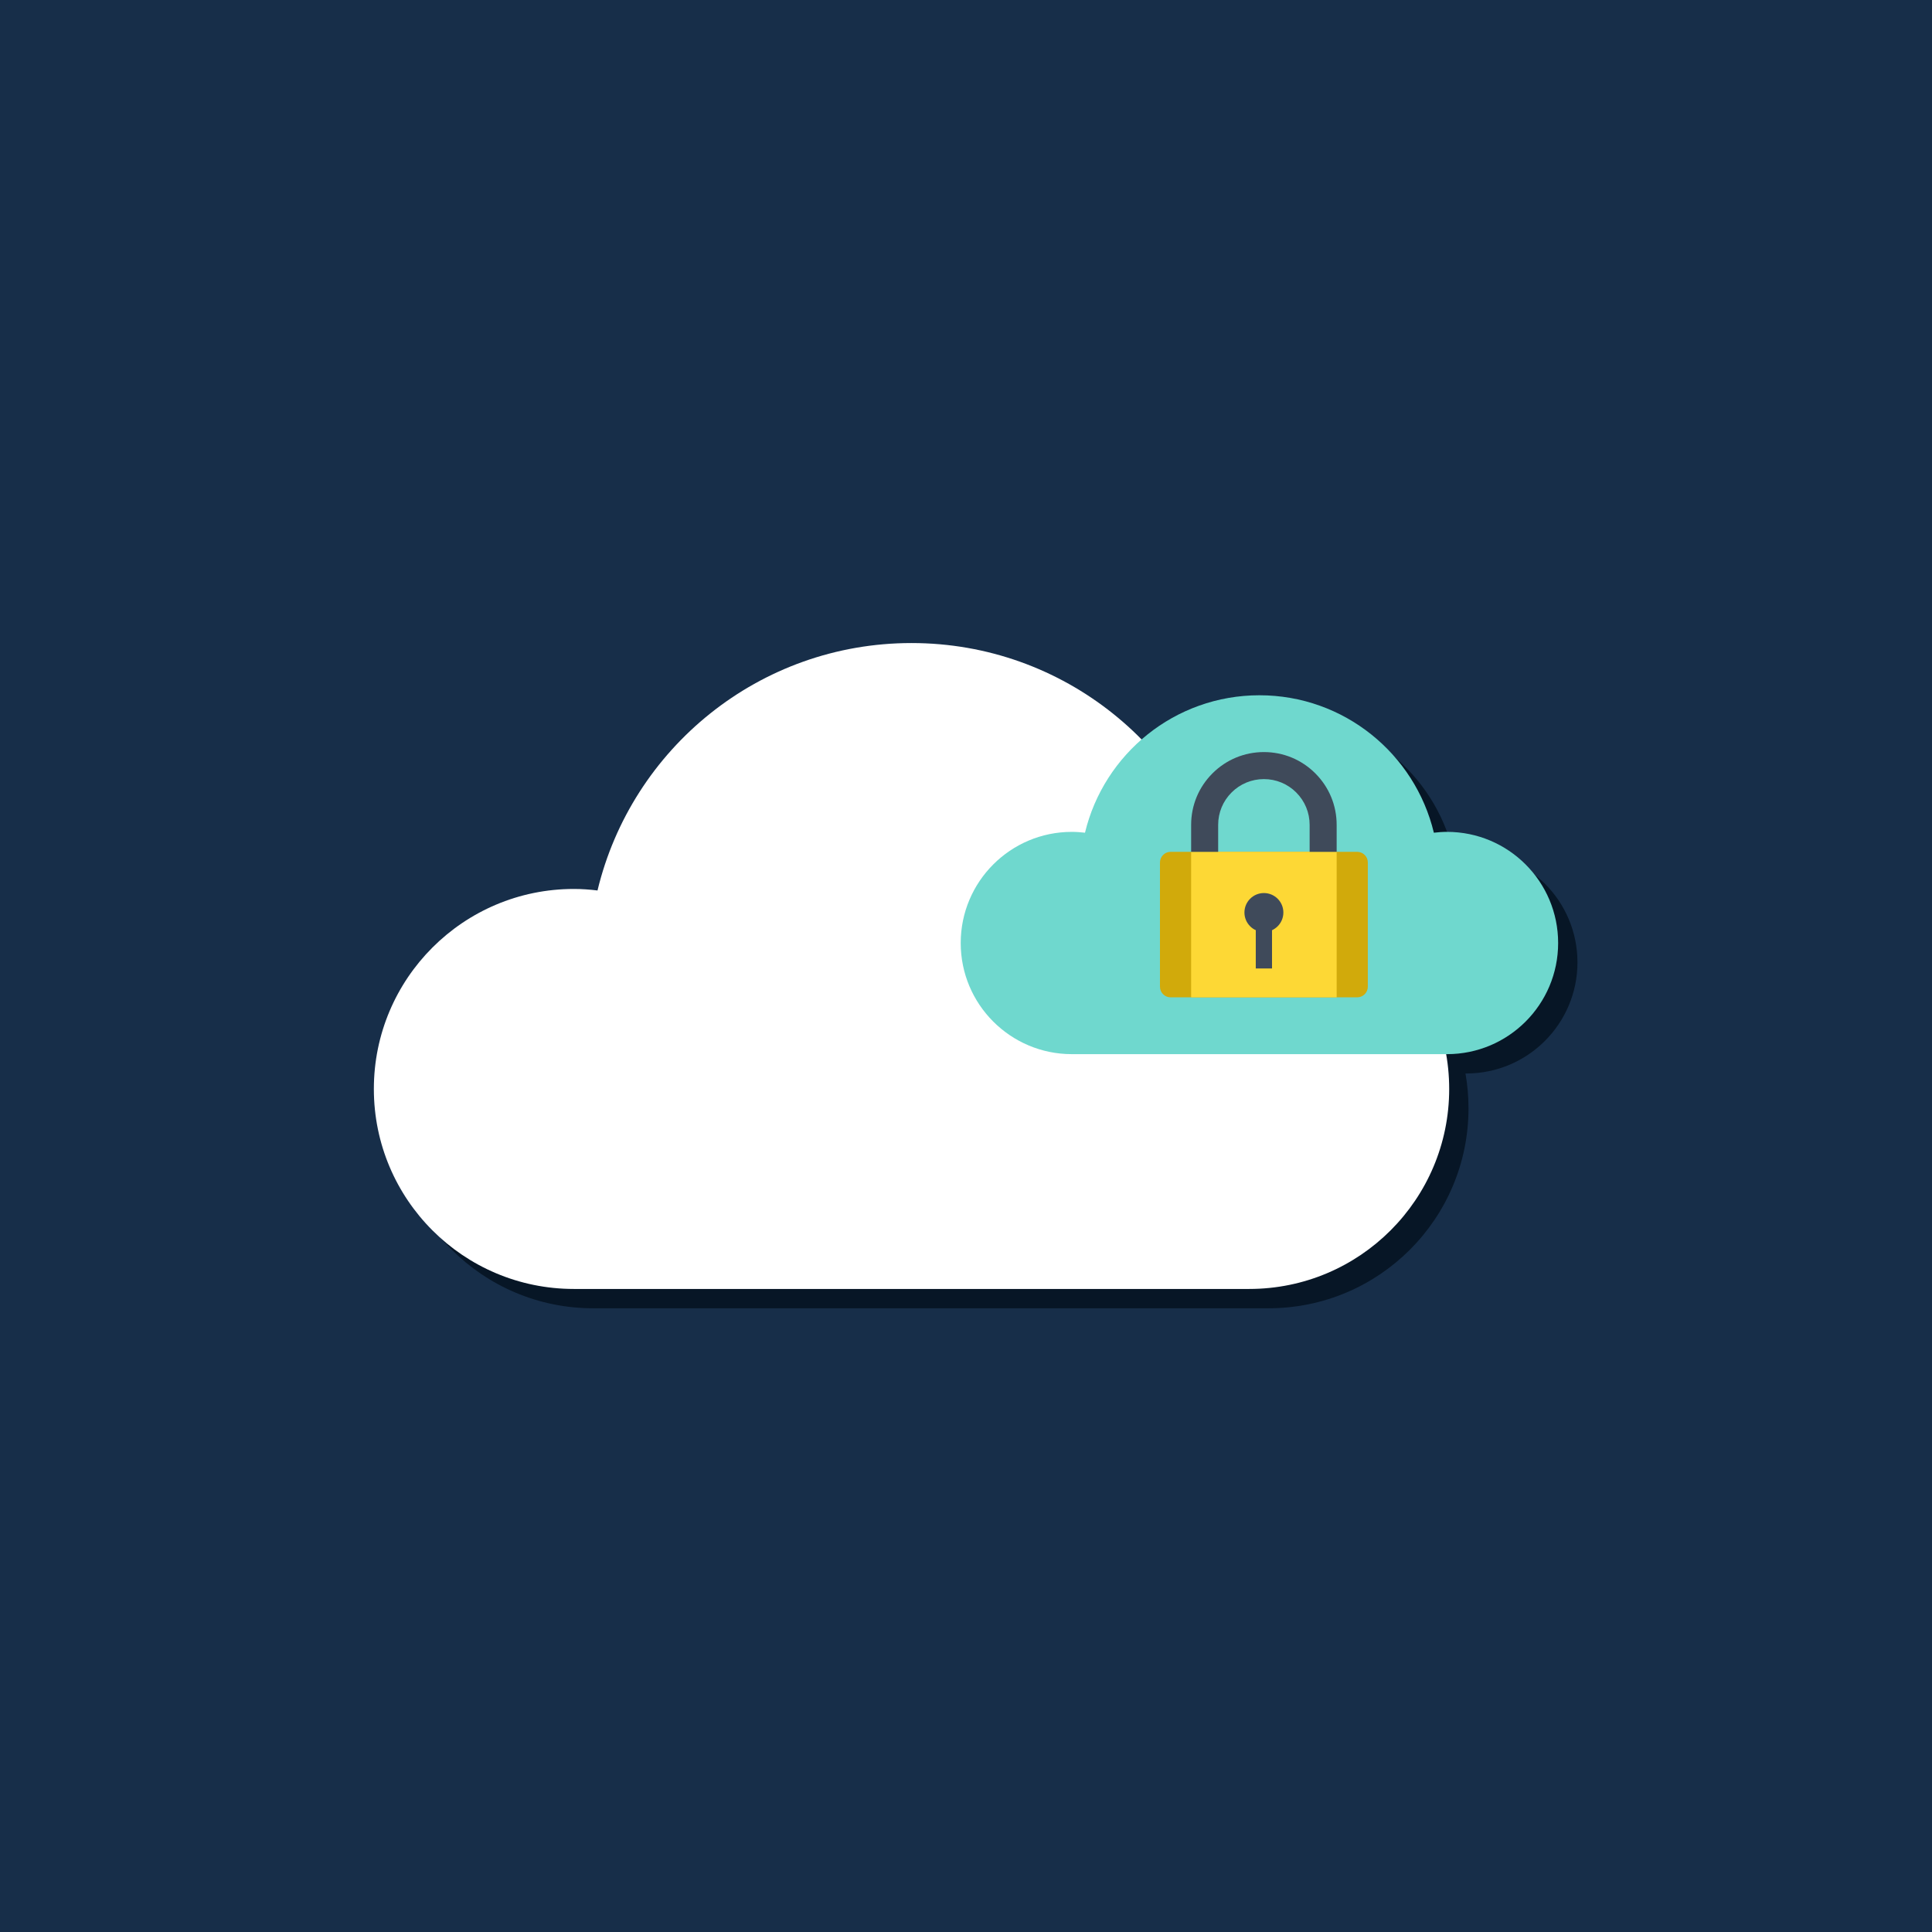 <?xml version="1.0" encoding="utf-8"?>
<!-- Generator: Adobe Illustrator 16.0.0, SVG Export Plug-In . SVG Version: 6.00 Build 0)  -->
<svg version="1.1" id="bg" xmlns="http://www.w3.org/2000/svg" xmlns:xlink="http://www.w3.org/1999/xlink" x="0px" y="0px"
	 width="4500px" height="4500px" viewBox="0 0 4500 4500" enable-background="new 0 0 4500 4500" xml:space="preserve">
<rect fill="#172E49" width="4500" height="4500"/>
<path fill="#071626" d="M3674.211,2241.511c0-143.018-115.901-258.92-258.806-258.92c-10.412,0-20.594,0.801-30.663,1.945
	c-44.049-183.521-209.15-320.131-406.286-320.131c-105.091,0-201.071,38.829-274.47,102.885
	c-136.374-138.575-326.066-224.509-535.929-224.509c-354.8,0-651.935,245.763-731.339,576.307
	c-17.963-2.174-36.384-3.547-55.033-3.547c-257.318,0-465.896,208.578-465.896,465.896c0,257.205,208.578,465.782,465.896,465.782
	h1572.857c257.319,0,465.897-208.577,465.897-465.782c0-27.671-2.418-54.775-7.044-81.12h2.009
	C3558.31,2500.316,3674.211,2384.415,3674.211,2241.511z"/>
<path fill="#FFFFFF" d="M2909.543,2070.541c-18.649,0-36.954,1.373-55.147,3.547c-79.176-330.543-376.423-576.307-731.338-576.307
	c-354.8,0-651.935,245.763-731.339,576.307c-17.963-2.174-36.384-3.547-55.033-3.547c-257.318,0-465.896,208.578-465.896,465.896
	c0,257.205,208.578,465.782,465.896,465.782h1572.857c257.319,0,465.897-208.577,465.897-465.782
	C3375.44,2279.119,3166.862,2070.541,2909.543,2070.541z"/>
<path fill="#6FD8CE" d="M3370.405,1937.591c-10.412,0-20.594,0.801-30.663,1.945c-44.049-183.521-209.15-320.131-406.286-320.131
	c-197.135,0-362.236,136.61-406.285,320.131c-10.069-1.144-20.366-1.945-30.664-1.945c-142.903,0-258.806,115.902-258.806,258.92
	c0,142.904,115.902,258.805,258.806,258.805h873.898c142.904,0,258.806-115.901,258.806-258.805
	C3629.211,2053.494,3513.31,1937.591,3370.405,1937.591z"/>
<g>
	<path fill="#D1AA0B" d="M3185.932,2008.802c0-13.599-11.11-24.708-24.711-24.708h-434.729c-13.599,0-24.709,11.109-24.709,24.708
		v289.456c0,13.598,11.11,24.742,24.709,24.742h434.729c13.601,0,24.711-11.145,24.711-24.742V2008.802z"/>
	<rect x="2774.387" y="1984.094" fill="#FDD835" width="338.943" height="338.906"/>
	<g>
		<path fill="#3F4A5A" d="M2989.215,2125.421c0,25.043-20.334,45.34-45.339,45.34c-25.042,0-45.342-20.297-45.342-45.34
			c0-25.042,20.3-45.34,45.342-45.34C2968.881,2080.081,2989.215,2100.379,2989.215,2125.421z"/>
		<rect x="2924.936" y="2161.939" fill="#3F4A5A" width="37.845" height="93.802"/>
	</g>
	<path fill="#3F4A5A" d="M3113.33,1984.094h-62.952v-62.886c0-28.458-11.08-55.191-31.181-75.357
		c-20.133-20.101-46.898-31.179-75.321-31.179c-28.46,0-55.228,11.078-75.325,31.179c-20.134,20.166-31.212,46.899-31.212,75.357
		v62.886h-62.952v-62.886c0-45.307,17.646-87.829,49.652-119.835c32.008-32.007,74.561-49.652,119.837-49.652
		c45.24,0,87.794,17.645,119.8,49.652c32.008,32.007,49.654,74.528,49.654,119.835V1984.094z"/>
</g>
</svg>
